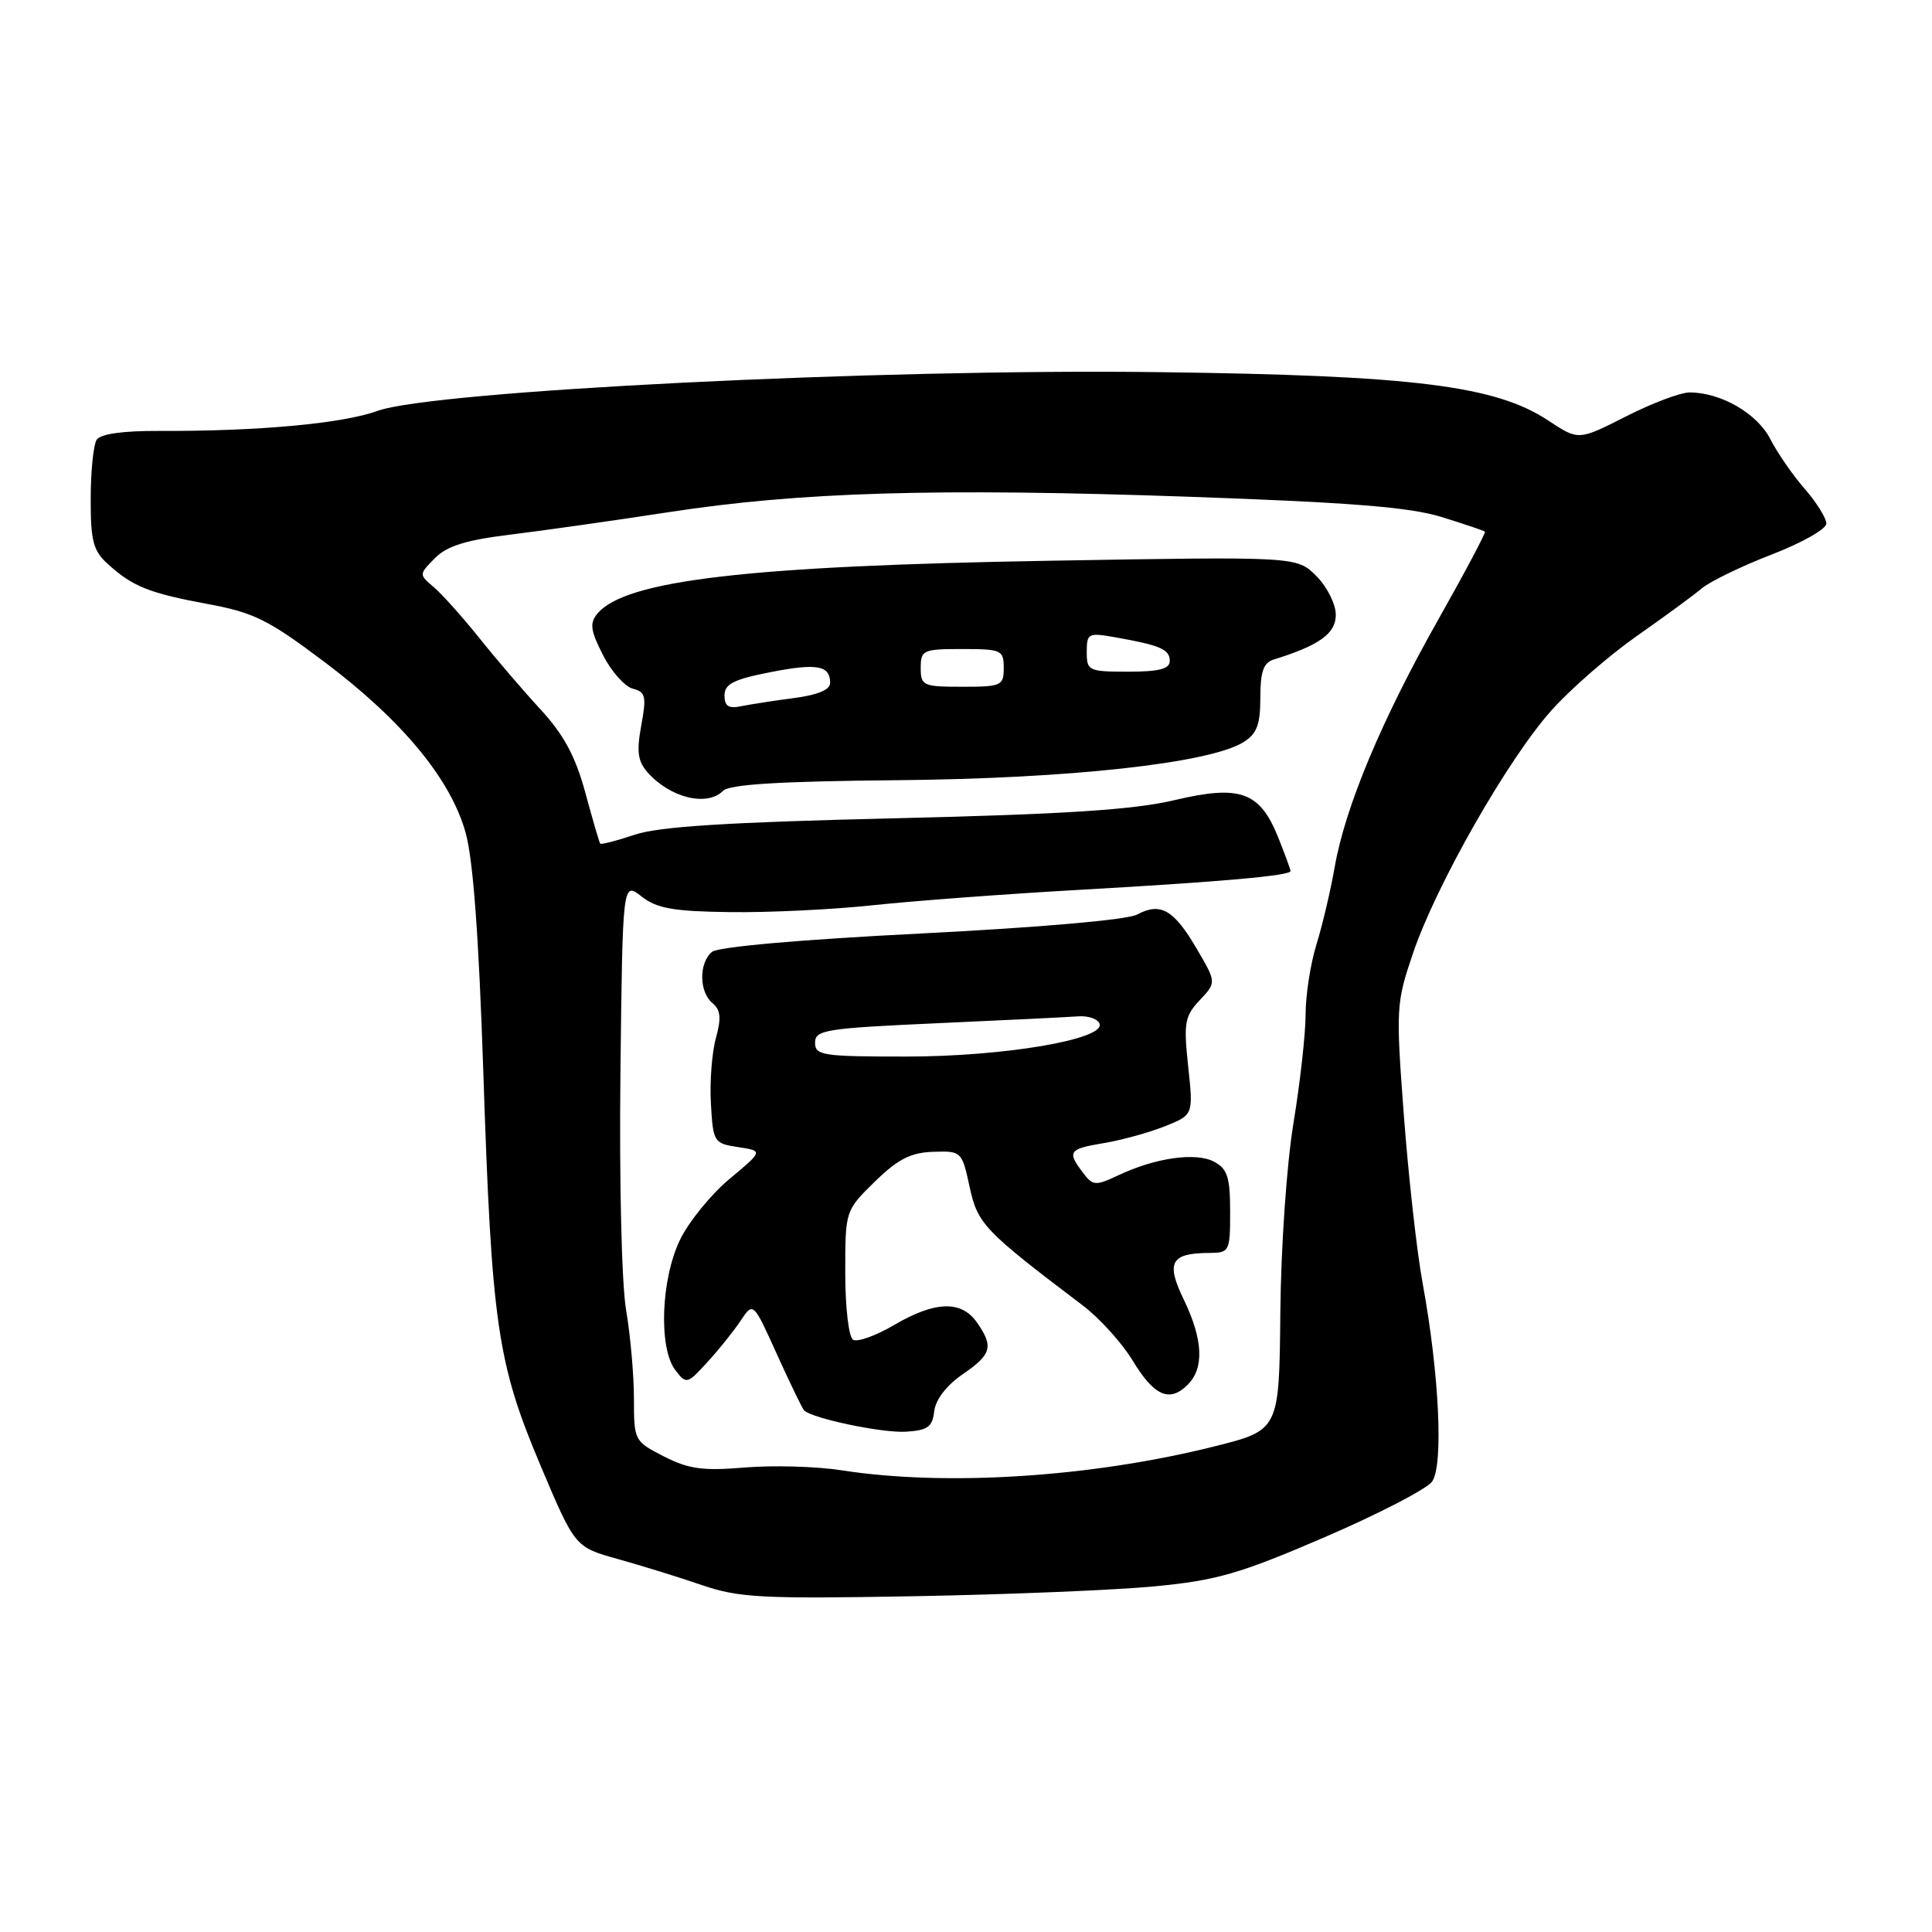<?xml version="1.0" encoding="UTF-8" standalone="no"?>
<!DOCTYPE svg PUBLIC "-//W3C//DTD SVG 1.1//EN" "http://www.w3.org/Graphics/SVG/1.1/DTD/svg11.dtd" >
<svg xmlns="http://www.w3.org/2000/svg" xmlns:xlink="http://www.w3.org/1999/xlink" version="1.1" viewBox="0 0 256 256">
 <g >
 <path fill="currentColor"
d=" M 153.00 210.20 C 161.22 209.41 164.25 208.54 175.47 203.71 C 182.60 200.64 189.03 197.31 189.75 196.33 C 191.29 194.22 190.71 182.03 188.50 170.00 C 187.74 165.88 186.63 155.89 186.02 147.81 C 184.95 133.58 184.99 132.90 187.23 126.31 C 190.31 117.22 199.87 100.47 205.62 94.08 C 208.17 91.24 213.24 86.83 216.88 84.28 C 220.52 81.73 224.40 78.89 225.50 77.96 C 226.60 77.04 230.76 75.02 234.75 73.48 C 238.74 71.94 242.00 70.10 242.00 69.38 C 242.00 68.66 240.71 66.59 239.14 64.78 C 237.56 62.98 235.51 60.00 234.57 58.17 C 232.83 54.78 228.02 52.00 223.88 52.00 C 222.68 52.00 218.88 53.43 215.43 55.19 C 209.16 58.37 209.16 58.37 205.18 55.74 C 198.16 51.09 187.32 49.74 153.50 49.31 C 116.69 48.83 57.33 51.78 50.01 54.45 C 45.38 56.13 34.13 57.16 21.04 57.10 C 16.24 57.08 13.30 57.50 12.80 58.28 C 12.38 58.95 12.02 62.46 12.02 66.08 C 12.00 71.63 12.35 72.97 14.25 74.70 C 17.56 77.72 19.74 78.59 27.50 80.03 C 33.63 81.16 35.55 82.11 43.00 87.72 C 53.28 95.46 59.66 103.16 61.68 110.27 C 62.69 113.83 63.44 123.98 64.04 142.00 C 65.15 175.52 65.88 180.58 71.61 194.16 C 76.19 205.00 76.19 205.00 81.84 206.57 C 84.95 207.44 89.97 208.99 93.00 210.03 C 97.91 211.71 100.92 211.87 121.00 211.51 C 133.38 211.29 147.78 210.70 153.00 210.20 Z  M 111.50 194.82 C 108.20 194.31 102.45 194.14 98.73 194.45 C 93.14 194.92 91.26 194.66 87.98 192.99 C 84.05 190.98 84.00 190.89 84.00 185.31 C 84.00 182.21 83.53 176.93 82.96 173.58 C 82.37 170.12 82.05 156.58 82.21 142.16 C 82.50 116.82 82.50 116.82 85.00 118.78 C 87.04 120.38 89.20 120.76 96.75 120.86 C 101.83 120.93 110.38 120.52 115.75 119.94 C 121.11 119.37 133.38 118.45 143.00 117.91 C 161.88 116.84 171.00 116.03 171.00 115.42 C 171.00 115.21 170.27 113.22 169.38 110.99 C 166.94 104.90 164.34 103.96 155.64 106.02 C 150.24 107.30 141.21 107.89 118.50 108.43 C 96.42 108.95 87.34 109.52 84.12 110.60 C 81.71 111.41 79.64 111.94 79.53 111.78 C 79.41 111.63 78.52 108.58 77.55 105.00 C 76.24 100.19 74.69 97.33 71.62 94.00 C 69.34 91.53 65.68 87.26 63.49 84.51 C 61.29 81.77 58.60 78.76 57.50 77.82 C 55.50 76.12 55.50 76.12 57.63 73.96 C 59.22 72.34 61.73 71.56 67.63 70.84 C 71.96 70.31 81.35 68.98 88.50 67.88 C 105.96 65.19 124.01 64.65 157.50 65.82 C 178.88 66.57 186.80 67.20 191.00 68.50 C 194.03 69.44 196.62 70.31 196.76 70.45 C 196.90 70.58 194.12 75.83 190.57 82.11 C 183.06 95.42 178.26 106.90 176.86 114.85 C 176.32 117.96 175.23 122.59 174.44 125.13 C 173.65 127.68 173.00 131.85 173.00 134.39 C 173.00 136.94 172.28 143.40 171.40 148.76 C 170.49 154.26 169.73 165.25 169.65 174.00 C 169.50 189.50 169.50 189.50 160.93 191.65 C 144.64 195.74 125.35 196.98 111.50 194.82 Z  M 123.79 186.99 C 123.97 185.45 125.43 183.56 127.54 182.11 C 131.41 179.46 131.69 178.43 129.44 175.22 C 127.38 172.28 123.89 172.39 118.46 175.58 C 116.04 177.00 113.60 177.87 113.03 177.52 C 112.46 177.17 112.00 173.22 112.00 168.64 C 112.00 160.41 112.00 160.41 115.92 156.57 C 118.99 153.58 120.68 152.72 123.65 152.62 C 127.40 152.50 127.46 152.56 128.48 157.27 C 129.54 162.19 130.39 163.07 143.50 173.00 C 145.70 174.67 148.65 177.93 150.07 180.26 C 152.93 184.99 154.97 185.89 157.38 183.48 C 159.59 181.27 159.41 177.49 156.86 172.21 C 154.46 167.26 155.13 166.04 160.25 166.02 C 162.91 166.00 163.00 165.83 163.00 160.54 C 163.00 156.00 162.64 154.88 160.89 153.94 C 158.48 152.65 153.12 153.40 148.21 155.72 C 145.14 157.16 144.82 157.14 143.49 155.38 C 141.37 152.58 141.61 152.24 146.25 151.47 C 148.59 151.08 152.22 150.08 154.32 149.25 C 158.13 147.73 158.13 147.73 157.44 141.31 C 156.82 135.53 156.98 134.65 158.97 132.53 C 161.19 130.17 161.19 130.17 158.55 125.68 C 155.54 120.53 153.76 119.52 150.68 121.18 C 149.38 121.88 137.85 122.89 122.09 123.69 C 106.13 124.49 95.15 125.46 94.34 126.13 C 92.59 127.59 92.62 131.44 94.41 132.92 C 95.49 133.82 95.59 134.89 94.86 137.56 C 94.33 139.47 94.03 143.39 94.20 146.27 C 94.49 151.35 94.60 151.51 97.81 152.00 C 101.12 152.50 101.12 152.50 96.67 156.21 C 94.22 158.25 91.27 161.88 90.11 164.27 C 87.57 169.52 87.25 178.64 89.49 181.56 C 90.95 183.45 91.06 183.42 93.74 180.48 C 95.26 178.83 97.24 176.35 98.15 174.98 C 99.81 172.50 99.81 172.50 102.96 179.48 C 104.70 183.31 106.31 186.64 106.54 186.88 C 107.61 187.95 116.86 189.89 120.00 189.71 C 122.93 189.53 123.55 189.09 123.79 186.99 Z  M 95.81 104.79 C 96.67 103.93 103.36 103.52 118.95 103.38 C 141.74 103.17 160.25 101.13 164.75 98.35 C 166.54 97.24 167.00 96.04 167.00 92.45 C 167.00 89.02 167.42 87.81 168.75 87.40 C 174.82 85.52 177.00 83.95 177.00 81.47 C 177.00 80.05 175.85 77.76 174.42 76.32 C 171.83 73.74 171.83 73.74 139.17 74.30 C 99.13 74.98 82.83 76.88 79.15 81.32 C 78.11 82.57 78.24 83.56 79.90 86.80 C 81.00 88.97 82.78 90.97 83.84 91.25 C 85.55 91.69 85.68 92.27 84.97 96.13 C 84.33 99.60 84.51 100.88 85.83 102.37 C 88.84 105.74 93.69 106.91 95.81 104.79 Z  M 108.00 138.16 C 108.00 136.47 109.39 136.25 124.25 135.58 C 133.19 135.18 141.58 134.77 142.90 134.67 C 144.22 134.58 145.48 135.02 145.70 135.66 C 146.42 137.73 132.99 140.00 120.05 140.00 C 109.00 140.00 108.00 139.85 108.00 138.16 Z  M 96.00 92.15 C 96.00 90.64 97.20 90.02 102.01 89.08 C 108.25 87.85 110.00 88.16 110.00 90.50 C 110.00 91.39 108.32 92.09 105.25 92.49 C 102.64 92.83 99.49 93.32 98.25 93.57 C 96.55 93.93 96.00 93.58 96.00 92.15 Z  M 122.00 88.50 C 122.00 86.14 122.30 86.00 127.50 86.00 C 132.70 86.00 133.00 86.14 133.00 88.50 C 133.00 90.86 132.70 91.00 127.50 91.00 C 122.30 91.00 122.00 90.86 122.00 88.50 Z  M 144.00 86.39 C 144.00 83.92 144.20 83.81 147.75 84.44 C 153.75 85.50 155.00 86.04 155.00 87.57 C 155.00 88.64 153.61 89.00 149.50 89.00 C 144.24 89.00 144.00 88.89 144.00 86.39 Z "/>
</g>
</svg>